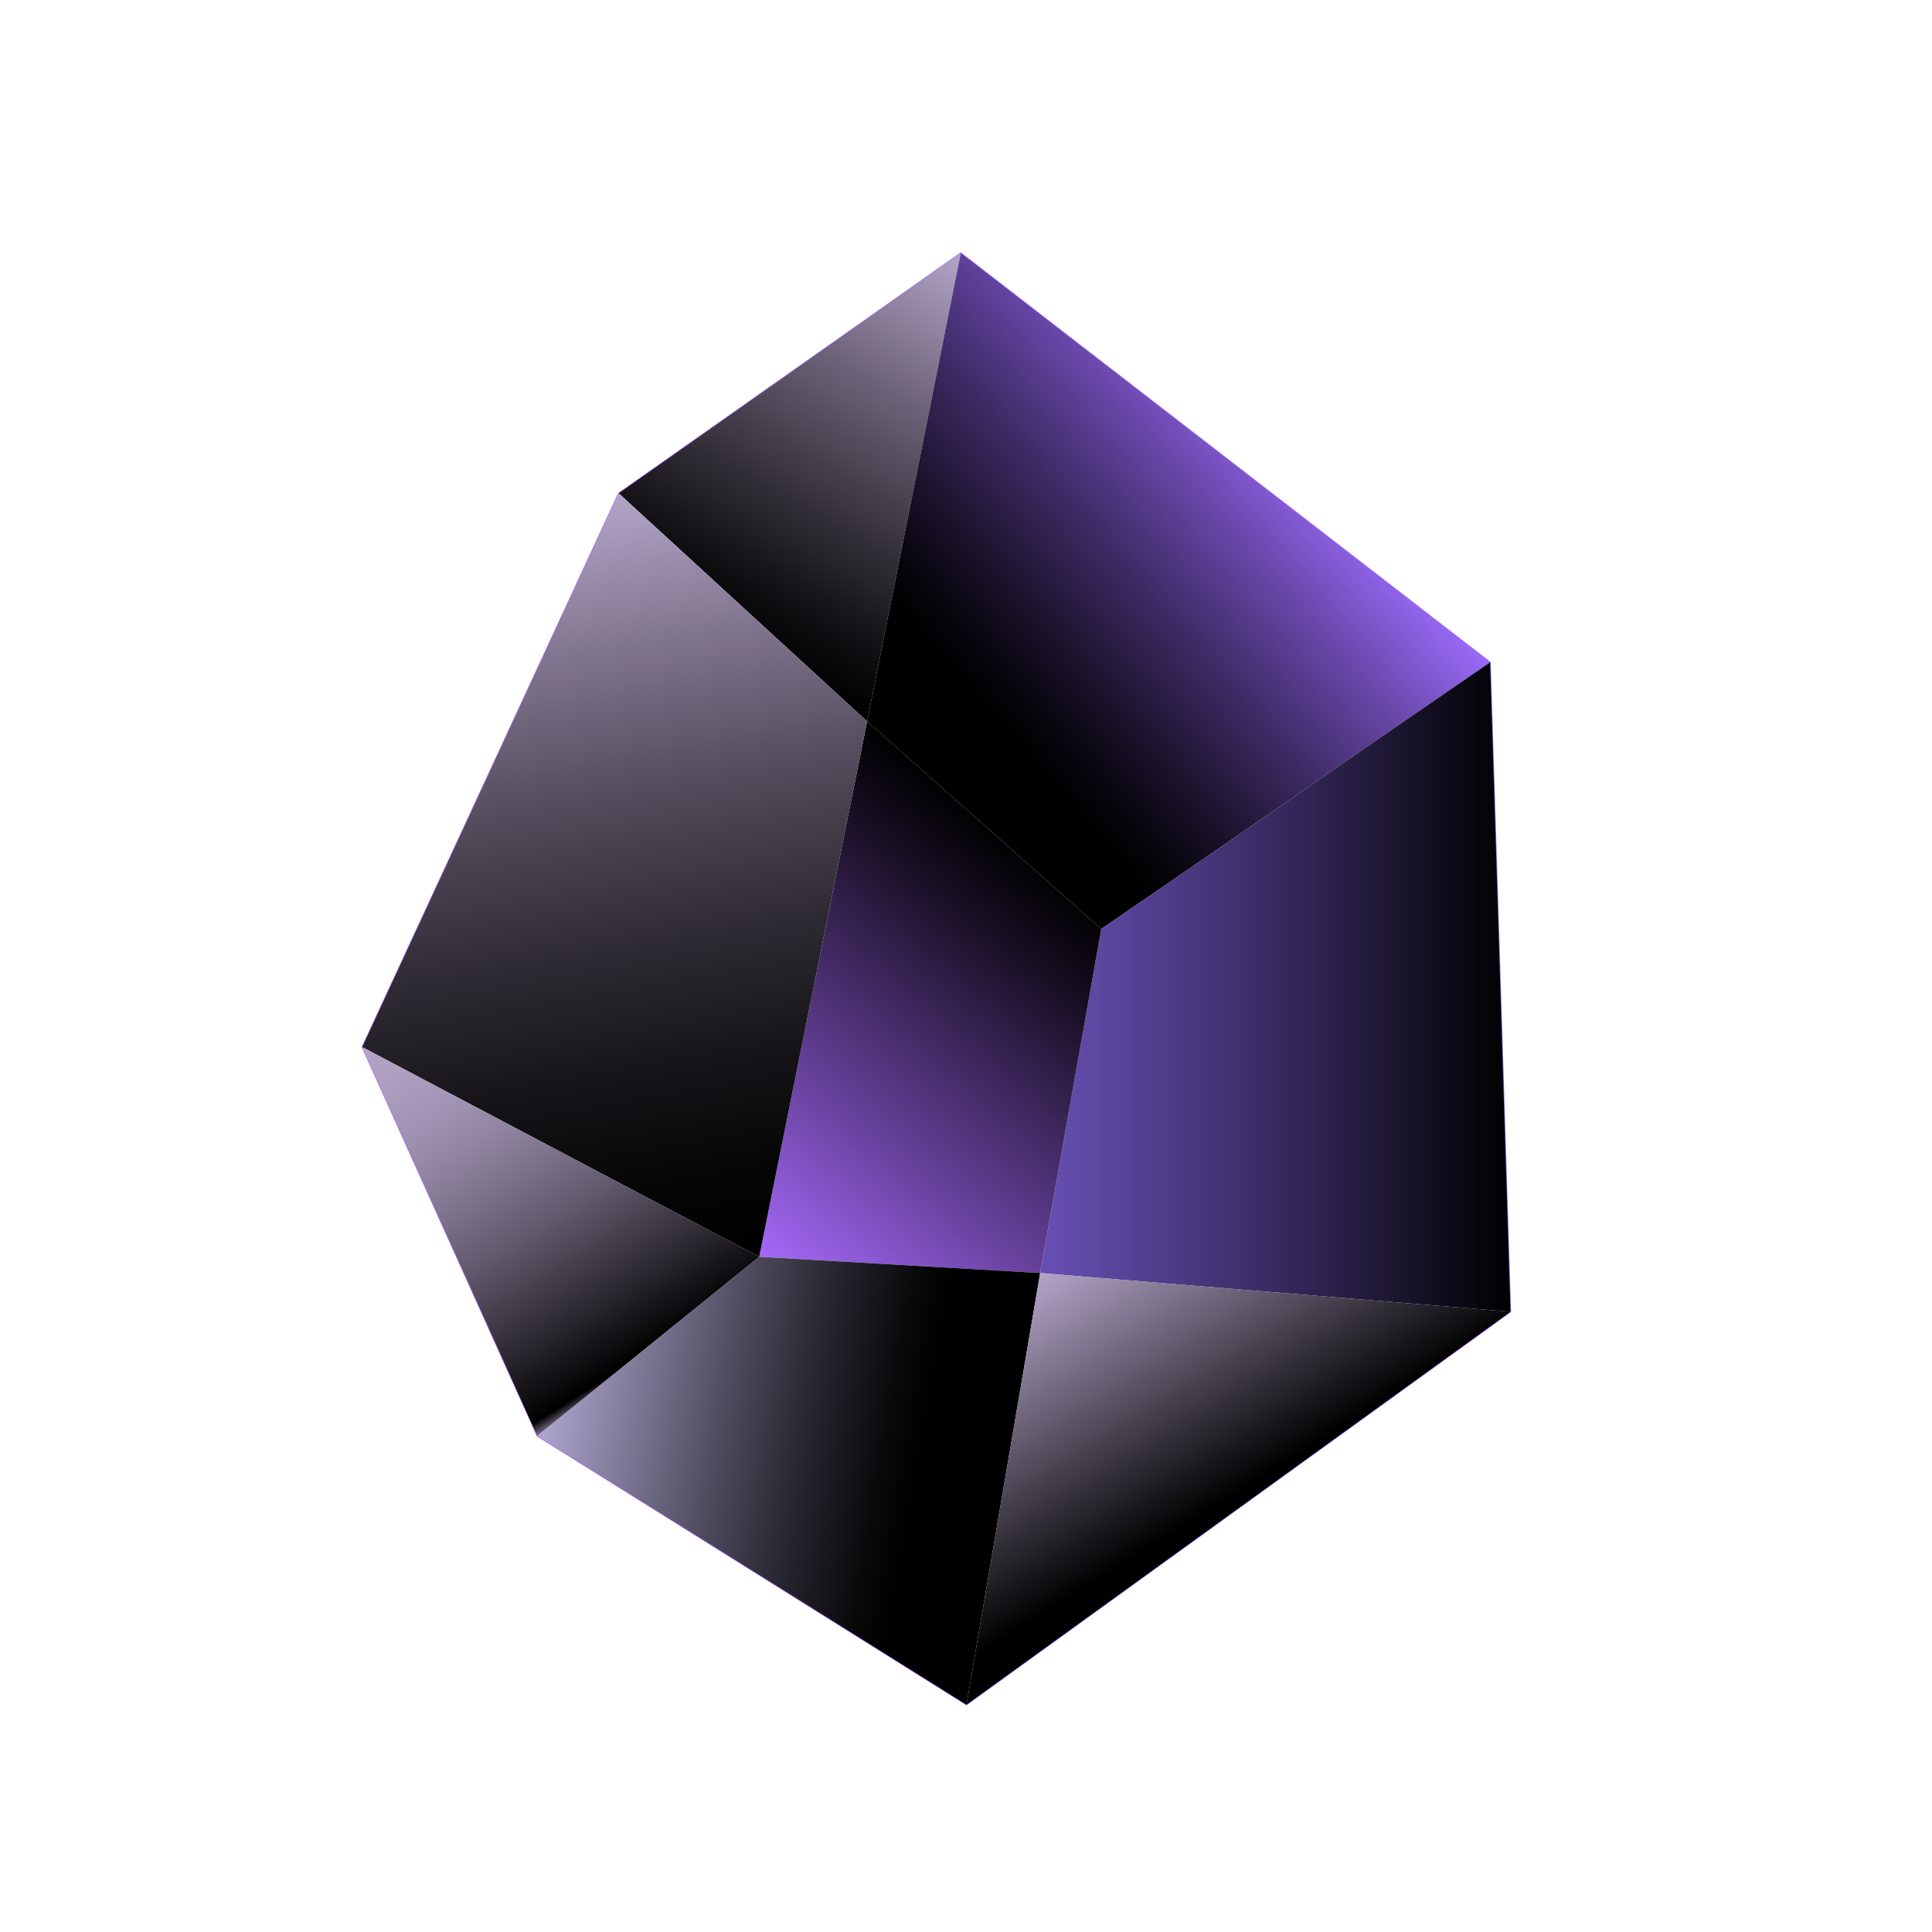 <?xml version="1.0" encoding="UTF-8"?><svg id="Layer_2" xmlns="http://www.w3.org/2000/svg" xmlns:xlink="http://www.w3.org/1999/xlink" viewBox="0 0 1500 1500"><defs><style>.cls-1,.cls-2,.cls-3,.cls-4,.cls-5,.cls-6,.cls-7,.cls-8,.cls-9{stroke-width:0px;}.cls-1,.cls-10{fill:none;}.cls-2{fill:url(#linear-gradient);}.cls-10{stroke:#a569f9;stroke-miterlimit:10;}.cls-3{fill:url(#linear-gradient-4);}.cls-4{fill:url(#linear-gradient-2);}.cls-5{fill:url(#linear-gradient-3);}.cls-6{fill:url(#linear-gradient-8);}.cls-7{fill:url(#linear-gradient-7);}.cls-8{fill:url(#linear-gradient-5);}.cls-9{fill:url(#linear-gradient-6);}</style><linearGradient id="linear-gradient" x1="738.19" y1="192.02" x2="562.59" y2="496.17" gradientUnits="userSpaceOnUse"><stop offset="0" stop-color="#b4a5c8"/><stop offset=".34" stop-color="#6d6379"/><stop offset=".66" stop-color="#322e37"/><stop offset=".88" stop-color="#0d0c0f"/><stop offset="1" stop-color="#000"/></linearGradient><linearGradient id="linear-gradient-2" x1="989.81" y1="321.99" x2="691.62" y2="581.2" gradientUnits="userSpaceOnUse"><stop offset="0" stop-color="#9a6af9"/><stop offset=".2" stop-color="#6b49ad"/><stop offset=".42" stop-color="#3d2a64"/><stop offset=".61" stop-color="#1c132d"/><stop offset=".74" stop-color="#07050c"/><stop offset=".81" stop-color="#000"/></linearGradient><linearGradient id="linear-gradient-3" x1="807.59" y1="766.32" x2="1172.72" y2="766.32" gradientUnits="userSpaceOnUse"><stop offset="0" stop-color="#6750b4"/><stop offset=".18" stop-color="#574398"/><stop offset=".58" stop-color="#2f2452"/><stop offset="1" stop-color="#000"/></linearGradient><linearGradient id="linear-gradient-4" x1="578.81" y1="966.82" x2="818.12" y2="681.62" gradientUnits="userSpaceOnUse"><stop offset="0" stop-color="#a569f9"/><stop offset=".36" stop-color="#654099"/><stop offset=".8" stop-color="#1d122b"/><stop offset="1" stop-color="#000"/></linearGradient><linearGradient id="linear-gradient-5" x1="425.45" y1="392.7" x2="530.11" y2="986.22" gradientUnits="userSpaceOnUse"><stop offset="0" stop-color="#b4a5c8"/><stop offset=".2" stop-color="#7f748d"/><stop offset=".39" stop-color="#524b5b"/><stop offset=".58" stop-color="#2e2a33"/><stop offset=".75" stop-color="#151317"/><stop offset=".89" stop-color="#050506"/><stop offset="1" stop-color="#000"/></linearGradient><linearGradient id="linear-gradient-6" x1="336.54" y1="778.42" x2="510.38" y2="1056.61" gradientUnits="userSpaceOnUse"><stop offset="0" stop-color="#b4a5c8"/><stop offset=".1" stop-color="#ae9fc1"/><stop offset=".25" stop-color="#9e91b0"/><stop offset=".41" stop-color="#847993"/><stop offset=".59" stop-color="#60586b"/><stop offset=".78" stop-color="#322e38"/><stop offset=".97" stop-color="#000"/><stop offset="1" stop-color="#776d85"/></linearGradient><linearGradient id="linear-gradient-7" x1="421.05" y1="1092.84" x2="779.89" y2="1156.11" gradientUnits="userSpaceOnUse"><stop offset="0" stop-color="#aea6d0"/><stop offset=".11" stop-color="#928bae"/><stop offset=".36" stop-color="#545064"/><stop offset=".57" stop-color="#26242e"/><stop offset=".73" stop-color="#0a0a0c"/><stop offset=".81" stop-color="#000"/></linearGradient><linearGradient id="linear-gradient-8" x1="836.27" y1="970.48" x2="970.8" y2="1185.77" gradientUnits="userSpaceOnUse"><stop offset="0" stop-color="#b4a5c8"/><stop offset=".33" stop-color="#72697f"/><stop offset=".89" stop-color="#000"/></linearGradient></defs><g id="Layer_2-2"><polygon class="cls-10" points="281.28 812.95 480.39 383.02 745.94 196.5 1156.91 514.21 1172.72 1018.44 750.38 1323.5 417.17 1114.85 281.28 812.95"/><polygon class="cls-2" points="673.23 560.05 745.94 196.5 480.39 383.02 673.23 560.05"/><polygon class="cls-4" points="855.01 721.27 1156.91 514.21 745.94 196.5 673.23 560.05 855.01 721.27"/><polygon class="cls-5" points="807.59 988.4 1172.72 1018.44 1156.91 514.21 855.01 721.27 807.59 988.4"/><polygon class="cls-3" points="589.46 975.76 807.59 988.4 855.01 721.27 673.23 560.05 589.46 975.76"/><polygon class="cls-8" points="281.28 812.95 589.46 975.76 673.23 560.05 480.39 383.02 281.28 812.95"/><polygon class="cls-9" points="417.17 1114.85 589.46 975.76 281.28 812.95 417.17 1114.85"/><polygon class="cls-7" points="750.38 1323.5 417.17 1114.85 589.46 975.76 807.59 988.4 750.38 1323.5"/><polygon class="cls-6" points="1172.72 1018.44 750.38 1323.5 807.59 988.4 1172.72 1018.44"/><rect class="cls-1" width="1500" height="1500"/></g></svg>